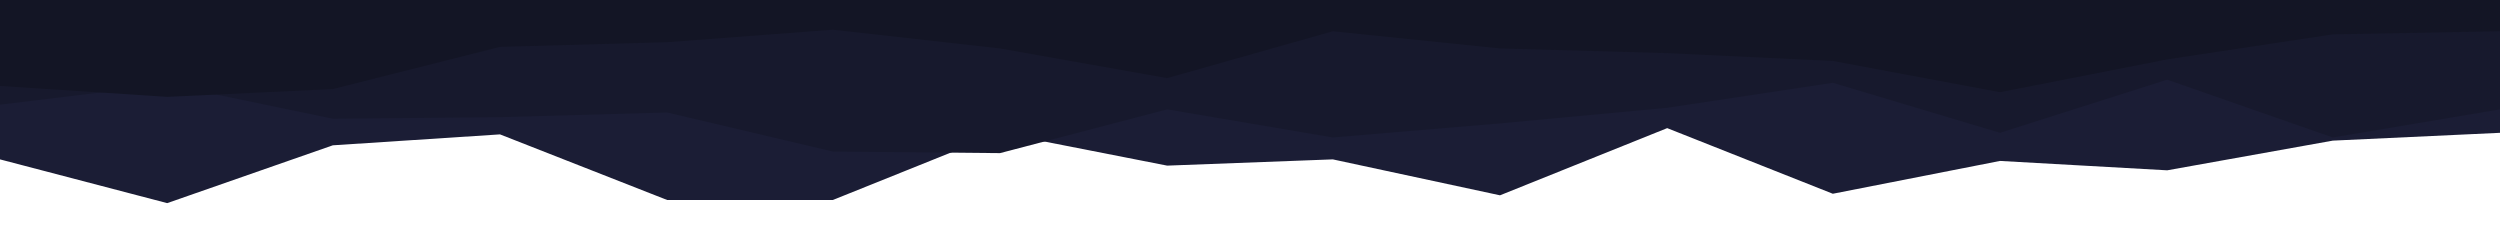 <svg id="visual" viewBox="0 0 1600 150" width="1600" height="150" xmlns="http://www.w3.org/2000/svg" xmlns:xlink="http://www.w3.org/1999/xlink" version="1.1"><path d="M0 102L107 130L213 93L320 86L427 128L533 128L640 85L747 106L853 102L960 125L1067 82L1173 124L1280 103L1387 109L1493 90L1600 85L1600 0L1493 0L1387 0L1280 0L1173 0L1067 0L960 0L853 0L747 0L640 0L533 0L427 0L320 0L213 0L107 0L0 0Z" fill="#1b1d35"></path><path d="M0 67L107 54L213 76L320 75L427 72L533 97L640 98L747 70L853 88L960 79L1067 69L1173 53L1280 85L1387 51L1493 88L1600 70L1600 0L1493 0L1387 0L1280 0L1173 0L1067 0L960 0L853 0L747 0L640 0L533 0L427 0L320 0L213 0L107 0L0 0Z" fill="#17192d"></path><path d="M0 55L107 62L213 57L320 30L427 27L533 19L640 31L747 50L853 20L960 31L1067 34L1173 39L1280 59L1387 38L1493 22L1600 20L1600 0L1493 0L1387 0L1280 0L1173 0L1067 0L960 0L853 0L747 0L640 0L533 0L427 0L320 0L213 0L107 0L0 0Z" fill="#131525"></path></svg>